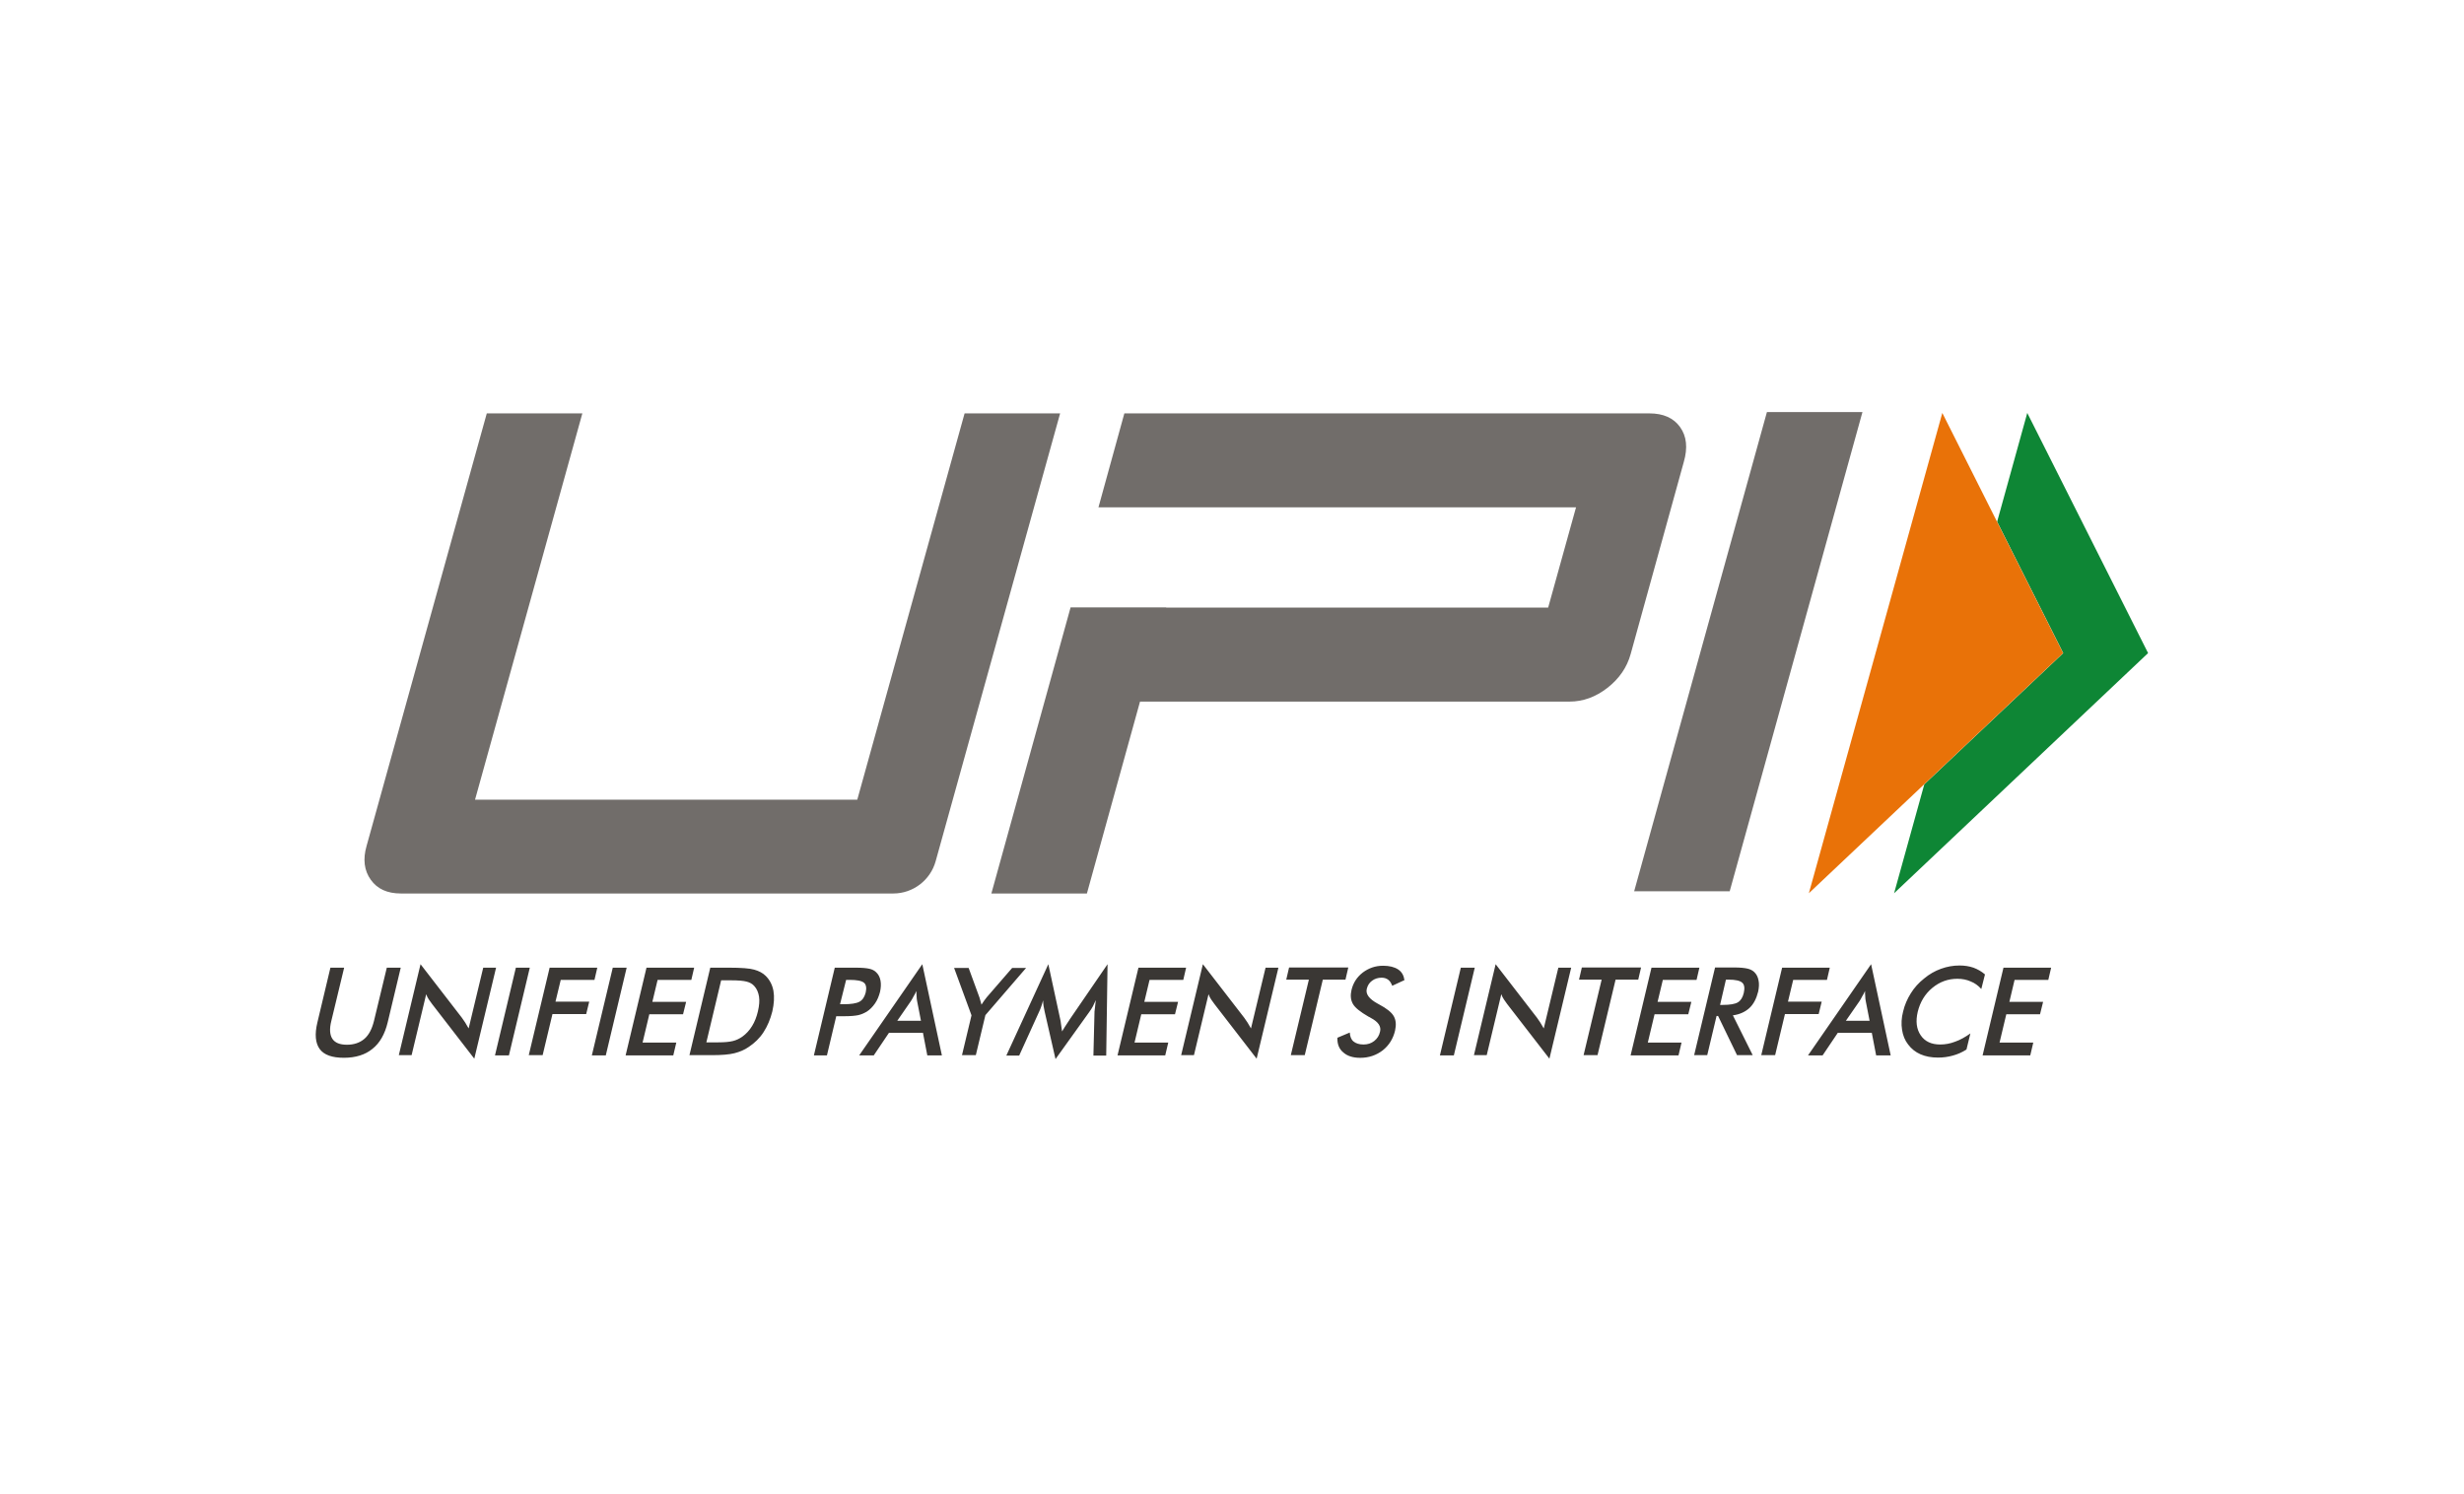<svg width="61" height="37" viewBox="0 0 61 37" fill="none" xmlns="http://www.w3.org/2000/svg">
<path fill-rule="evenodd" clip-rule="evenodd" d="M8.18 23.959H8.52L8.202 25.279C8.153 25.474 8.164 25.624 8.229 25.721C8.294 25.818 8.412 25.867 8.59 25.867C8.762 25.867 8.908 25.818 9.021 25.721C9.134 25.624 9.21 25.473 9.258 25.279L9.576 23.959H9.921L9.598 25.312C9.528 25.603 9.404 25.824 9.22 25.969C9.043 26.115 8.805 26.19 8.514 26.19C8.223 26.19 8.024 26.12 7.916 25.975C7.808 25.829 7.787 25.608 7.857 25.317L8.18 23.959V23.959ZM49.082 26.131L49.599 23.959H50.779L50.709 24.261H49.874L49.745 24.805H50.58L50.504 25.112H49.669L49.502 25.813H50.337L50.262 26.131H49.082V26.131ZM49.05 24.487C48.974 24.401 48.883 24.336 48.785 24.299C48.688 24.256 48.581 24.234 48.457 24.234C48.225 24.234 48.02 24.309 47.837 24.46C47.654 24.611 47.535 24.811 47.476 25.053C47.422 25.285 47.444 25.479 47.551 25.635C47.654 25.786 47.815 25.861 48.031 25.861C48.155 25.861 48.279 25.84 48.403 25.791C48.527 25.748 48.651 25.678 48.78 25.587L48.683 25.985C48.575 26.055 48.462 26.104 48.343 26.136C48.225 26.169 48.106 26.185 47.977 26.185C47.815 26.185 47.67 26.158 47.546 26.104C47.422 26.05 47.32 25.969 47.239 25.861C47.158 25.759 47.109 25.635 47.088 25.495C47.066 25.355 47.072 25.204 47.115 25.042C47.153 24.881 47.217 24.735 47.304 24.595C47.39 24.455 47.503 24.331 47.632 24.229C47.761 24.121 47.902 24.04 48.053 23.986C48.203 23.932 48.354 23.905 48.511 23.905C48.635 23.905 48.748 23.922 48.856 23.959C48.958 23.997 49.055 24.051 49.141 24.126L49.05 24.487ZM45.698 25.274H46.285L46.188 24.778C46.182 24.746 46.177 24.708 46.177 24.67C46.172 24.627 46.172 24.584 46.172 24.536C46.15 24.584 46.129 24.627 46.101 24.67C46.08 24.713 46.058 24.751 46.037 24.784L45.697 25.274H45.698ZM46.447 26.131L46.339 25.571H45.498L45.121 26.131H44.76L46.322 23.873L46.807 26.131H46.447ZM43.601 26.131L44.119 23.959H45.299L45.229 24.261H44.393L44.264 24.8H45.099L45.024 25.107H44.189L43.946 26.125H43.601V26.131H43.601ZM42.583 24.881H42.647C42.831 24.881 42.955 24.859 43.025 24.816C43.095 24.773 43.143 24.697 43.17 24.584C43.197 24.465 43.186 24.379 43.132 24.331C43.079 24.282 42.965 24.255 42.793 24.255H42.728L42.583 24.881L42.583 24.881ZM42.496 25.155L42.265 26.125H41.941L42.459 23.954H42.938C43.079 23.954 43.186 23.965 43.256 23.981C43.332 23.997 43.391 24.029 43.434 24.072C43.488 24.126 43.52 24.191 43.536 24.277C43.553 24.358 43.547 24.45 43.526 24.552C43.483 24.724 43.412 24.865 43.305 24.962C43.197 25.058 43.062 25.118 42.9 25.139L43.391 26.125H43.003L42.534 25.155H42.496L42.496 25.155ZM40.368 26.131L40.885 23.959H42.071L42.001 24.261H41.166L41.036 24.805H41.872L41.796 25.112H40.961L40.794 25.813H41.629L41.554 26.131H40.368L40.368 26.131ZM39.996 24.256L39.549 26.125H39.204L39.651 24.256H39.091L39.161 23.954H40.627L40.557 24.256H39.996H39.996ZM36.488 26.131L37.027 23.873L38.051 25.199C38.078 25.236 38.105 25.274 38.132 25.317C38.158 25.36 38.186 25.409 38.218 25.463L38.579 23.959H38.897L38.358 26.212L37.312 24.859C37.286 24.821 37.258 24.784 37.232 24.746C37.205 24.703 37.183 24.665 37.167 24.616L36.806 26.125H36.488V26.131L36.488 26.131ZM35.647 26.131L36.165 23.959H36.51L35.992 26.131H35.647ZM33.109 25.694L33.416 25.565C33.422 25.662 33.449 25.737 33.508 25.786C33.567 25.834 33.648 25.861 33.756 25.861C33.858 25.861 33.944 25.834 34.02 25.775C34.095 25.716 34.144 25.641 34.165 25.544C34.198 25.414 34.122 25.301 33.939 25.204C33.912 25.188 33.896 25.177 33.88 25.172C33.675 25.053 33.546 24.951 33.492 24.854C33.438 24.757 33.427 24.644 33.459 24.509C33.502 24.331 33.594 24.191 33.739 24.078C33.885 23.97 34.047 23.911 34.241 23.911C34.397 23.911 34.521 23.943 34.612 24.002C34.704 24.062 34.753 24.153 34.769 24.267L34.467 24.407C34.44 24.337 34.408 24.288 34.365 24.256C34.322 24.224 34.268 24.207 34.203 24.207C34.111 24.207 34.031 24.234 33.966 24.283C33.901 24.331 33.858 24.396 33.837 24.482C33.804 24.612 33.896 24.735 34.106 24.849C34.122 24.859 34.133 24.865 34.144 24.87C34.327 24.967 34.451 25.064 34.505 25.161C34.559 25.258 34.569 25.371 34.537 25.517C34.489 25.721 34.386 25.883 34.23 26.007C34.074 26.126 33.89 26.191 33.675 26.191C33.497 26.191 33.357 26.147 33.26 26.061C33.152 25.975 33.104 25.851 33.109 25.695V25.694ZM32.748 24.256L32.301 26.125H31.956L32.403 24.256H31.843L31.913 23.954H33.379L33.309 24.256H32.748ZM29.24 26.131L29.779 23.873L30.803 25.199C30.83 25.236 30.857 25.274 30.884 25.317C30.91 25.36 30.938 25.409 30.97 25.463L31.331 23.959H31.649L31.11 26.212L30.065 24.859C30.038 24.821 30.011 24.784 29.984 24.746C29.957 24.703 29.935 24.665 29.919 24.616L29.558 26.125H29.24V26.131L29.24 26.131ZM27.666 26.131L28.184 23.959H29.364L29.294 24.261H28.459L28.329 24.805H29.165L29.089 25.112H28.254L28.087 25.813H28.922L28.847 26.131H27.666V26.131ZM27.095 25.058C27.095 25.042 27.101 24.994 27.111 24.918C27.117 24.854 27.122 24.805 27.128 24.762C27.106 24.811 27.084 24.859 27.058 24.913C27.031 24.962 26.998 25.015 26.961 25.064L26.131 26.222L25.861 25.042C25.851 24.994 25.84 24.945 25.834 24.902C25.829 24.859 25.823 24.811 25.823 24.767C25.813 24.811 25.797 24.859 25.78 24.913C25.764 24.962 25.743 25.015 25.716 25.069L25.231 26.136H24.913L25.953 23.873L26.249 25.242C26.255 25.263 26.26 25.301 26.266 25.349C26.271 25.398 26.282 25.463 26.293 25.538C26.33 25.474 26.379 25.398 26.443 25.301C26.459 25.274 26.476 25.258 26.481 25.242L27.419 23.873L27.386 26.136H27.069L27.096 25.058H27.095ZM23.814 26.131L24.051 25.139L23.62 23.965H23.98L24.25 24.703C24.255 24.724 24.261 24.746 24.271 24.778C24.282 24.811 24.288 24.843 24.298 24.875C24.32 24.843 24.341 24.811 24.363 24.778C24.385 24.746 24.406 24.719 24.428 24.692L25.058 23.965H25.403L24.395 25.134L24.158 26.125H23.813V26.131L23.814 26.131ZM22.213 25.274H22.8L22.703 24.778C22.698 24.746 22.692 24.708 22.692 24.67C22.687 24.627 22.687 24.584 22.687 24.536C22.665 24.584 22.644 24.627 22.617 24.67C22.595 24.713 22.574 24.751 22.552 24.784L22.213 25.274H22.213ZM22.957 26.131L22.849 25.571H22.008L21.631 26.131H21.27L22.833 23.873L23.318 26.131H22.957ZM20.796 24.864H20.882C21.071 24.864 21.205 24.843 21.281 24.8C21.356 24.757 21.404 24.681 21.432 24.573C21.458 24.46 21.442 24.374 21.388 24.331C21.329 24.283 21.211 24.261 21.033 24.261H20.947L20.796 24.865V24.864ZM20.704 25.155L20.472 26.131H20.149L20.666 23.959H21.189C21.345 23.959 21.453 23.97 21.523 23.986C21.593 24.002 21.647 24.029 21.69 24.072C21.744 24.121 21.782 24.191 21.798 24.277C21.814 24.363 21.809 24.455 21.787 24.557C21.76 24.66 21.723 24.757 21.663 24.843C21.604 24.929 21.534 24.999 21.459 25.047C21.394 25.085 21.324 25.117 21.248 25.134C21.173 25.15 21.055 25.161 20.904 25.161H20.704V25.155L20.704 25.155ZM17.487 25.808H17.778C17.934 25.808 18.058 25.797 18.144 25.775C18.231 25.754 18.306 25.716 18.376 25.668C18.473 25.598 18.554 25.511 18.619 25.404C18.683 25.301 18.732 25.177 18.764 25.037C18.796 24.897 18.807 24.778 18.791 24.676C18.775 24.574 18.737 24.482 18.672 24.412C18.624 24.358 18.565 24.326 18.484 24.304C18.403 24.283 18.279 24.272 18.101 24.272H17.853L17.487 25.808V25.808ZM17.067 26.131L17.584 23.959H18.047C18.349 23.959 18.559 23.975 18.672 24.008C18.786 24.04 18.882 24.088 18.958 24.164C19.055 24.261 19.12 24.385 19.147 24.53C19.174 24.681 19.163 24.854 19.12 25.042C19.071 25.236 19.001 25.403 18.904 25.554C18.807 25.705 18.683 25.823 18.538 25.92C18.43 25.996 18.311 26.044 18.182 26.077C18.058 26.109 17.869 26.125 17.622 26.125H17.067V26.131V26.131ZM15.488 26.131L16.005 23.959H17.185L17.115 24.261H16.28L16.15 24.805H16.986L16.91 25.112H16.075L15.908 25.813H16.743L16.668 26.131H15.488V26.131ZM14.652 26.131L15.17 23.959H15.514L14.997 26.131H14.652H14.652ZM13.089 26.131L13.607 23.959H14.787L14.717 24.261H13.882L13.752 24.8H14.587L14.512 25.107H13.677L13.434 26.125H13.089V26.131H13.089ZM12.254 26.131L12.771 23.959H13.116L12.599 26.131H12.254H12.254ZM9.872 26.131L10.411 23.873L11.435 25.199C11.462 25.236 11.489 25.274 11.516 25.317C11.543 25.36 11.57 25.409 11.602 25.463L11.963 23.959H12.281L11.742 26.212L10.697 24.859C10.67 24.821 10.643 24.784 10.616 24.746C10.589 24.703 10.567 24.665 10.551 24.616L10.19 26.125H9.872V26.131V26.131Z" fill="#3A3734"/>
<path fill-rule="evenodd" clip-rule="evenodd" d="M42.821 22.068H40.456L43.743 10.202H46.108L42.821 22.068ZM23.163 21.325C23.033 21.793 22.602 22.122 22.117 22.122H9.922C9.588 22.122 9.34 22.009 9.179 21.782C9.017 21.556 8.979 21.276 9.076 20.942L12.051 10.235H14.417L11.76 19.8H21.223L23.88 10.235H26.245L23.163 21.325H23.163ZM41.593 10.574C41.431 10.348 41.178 10.235 40.833 10.235H27.835L27.194 12.561H39.017L38.327 15.044H28.87V15.039H26.504L24.543 22.122H26.908L28.223 17.371H38.855C39.19 17.371 39.502 17.258 39.793 17.032C40.084 16.806 40.278 16.526 40.37 16.192L41.684 11.441C41.787 11.086 41.755 10.8 41.593 10.574L41.593 10.574Z" fill="#716D6A"/>
<path fill-rule="evenodd" clip-rule="evenodd" d="M50.188 10.224L53.179 16.17L46.891 22.116L47.639 19.419L51.078 16.17L49.442 12.917L50.188 10.224Z" fill="#0E8635"/>
<path fill-rule="evenodd" clip-rule="evenodd" d="M48.085 10.224L51.075 16.17L44.781 22.116L48.085 10.224Z" fill="#E97208"/>
</svg>
